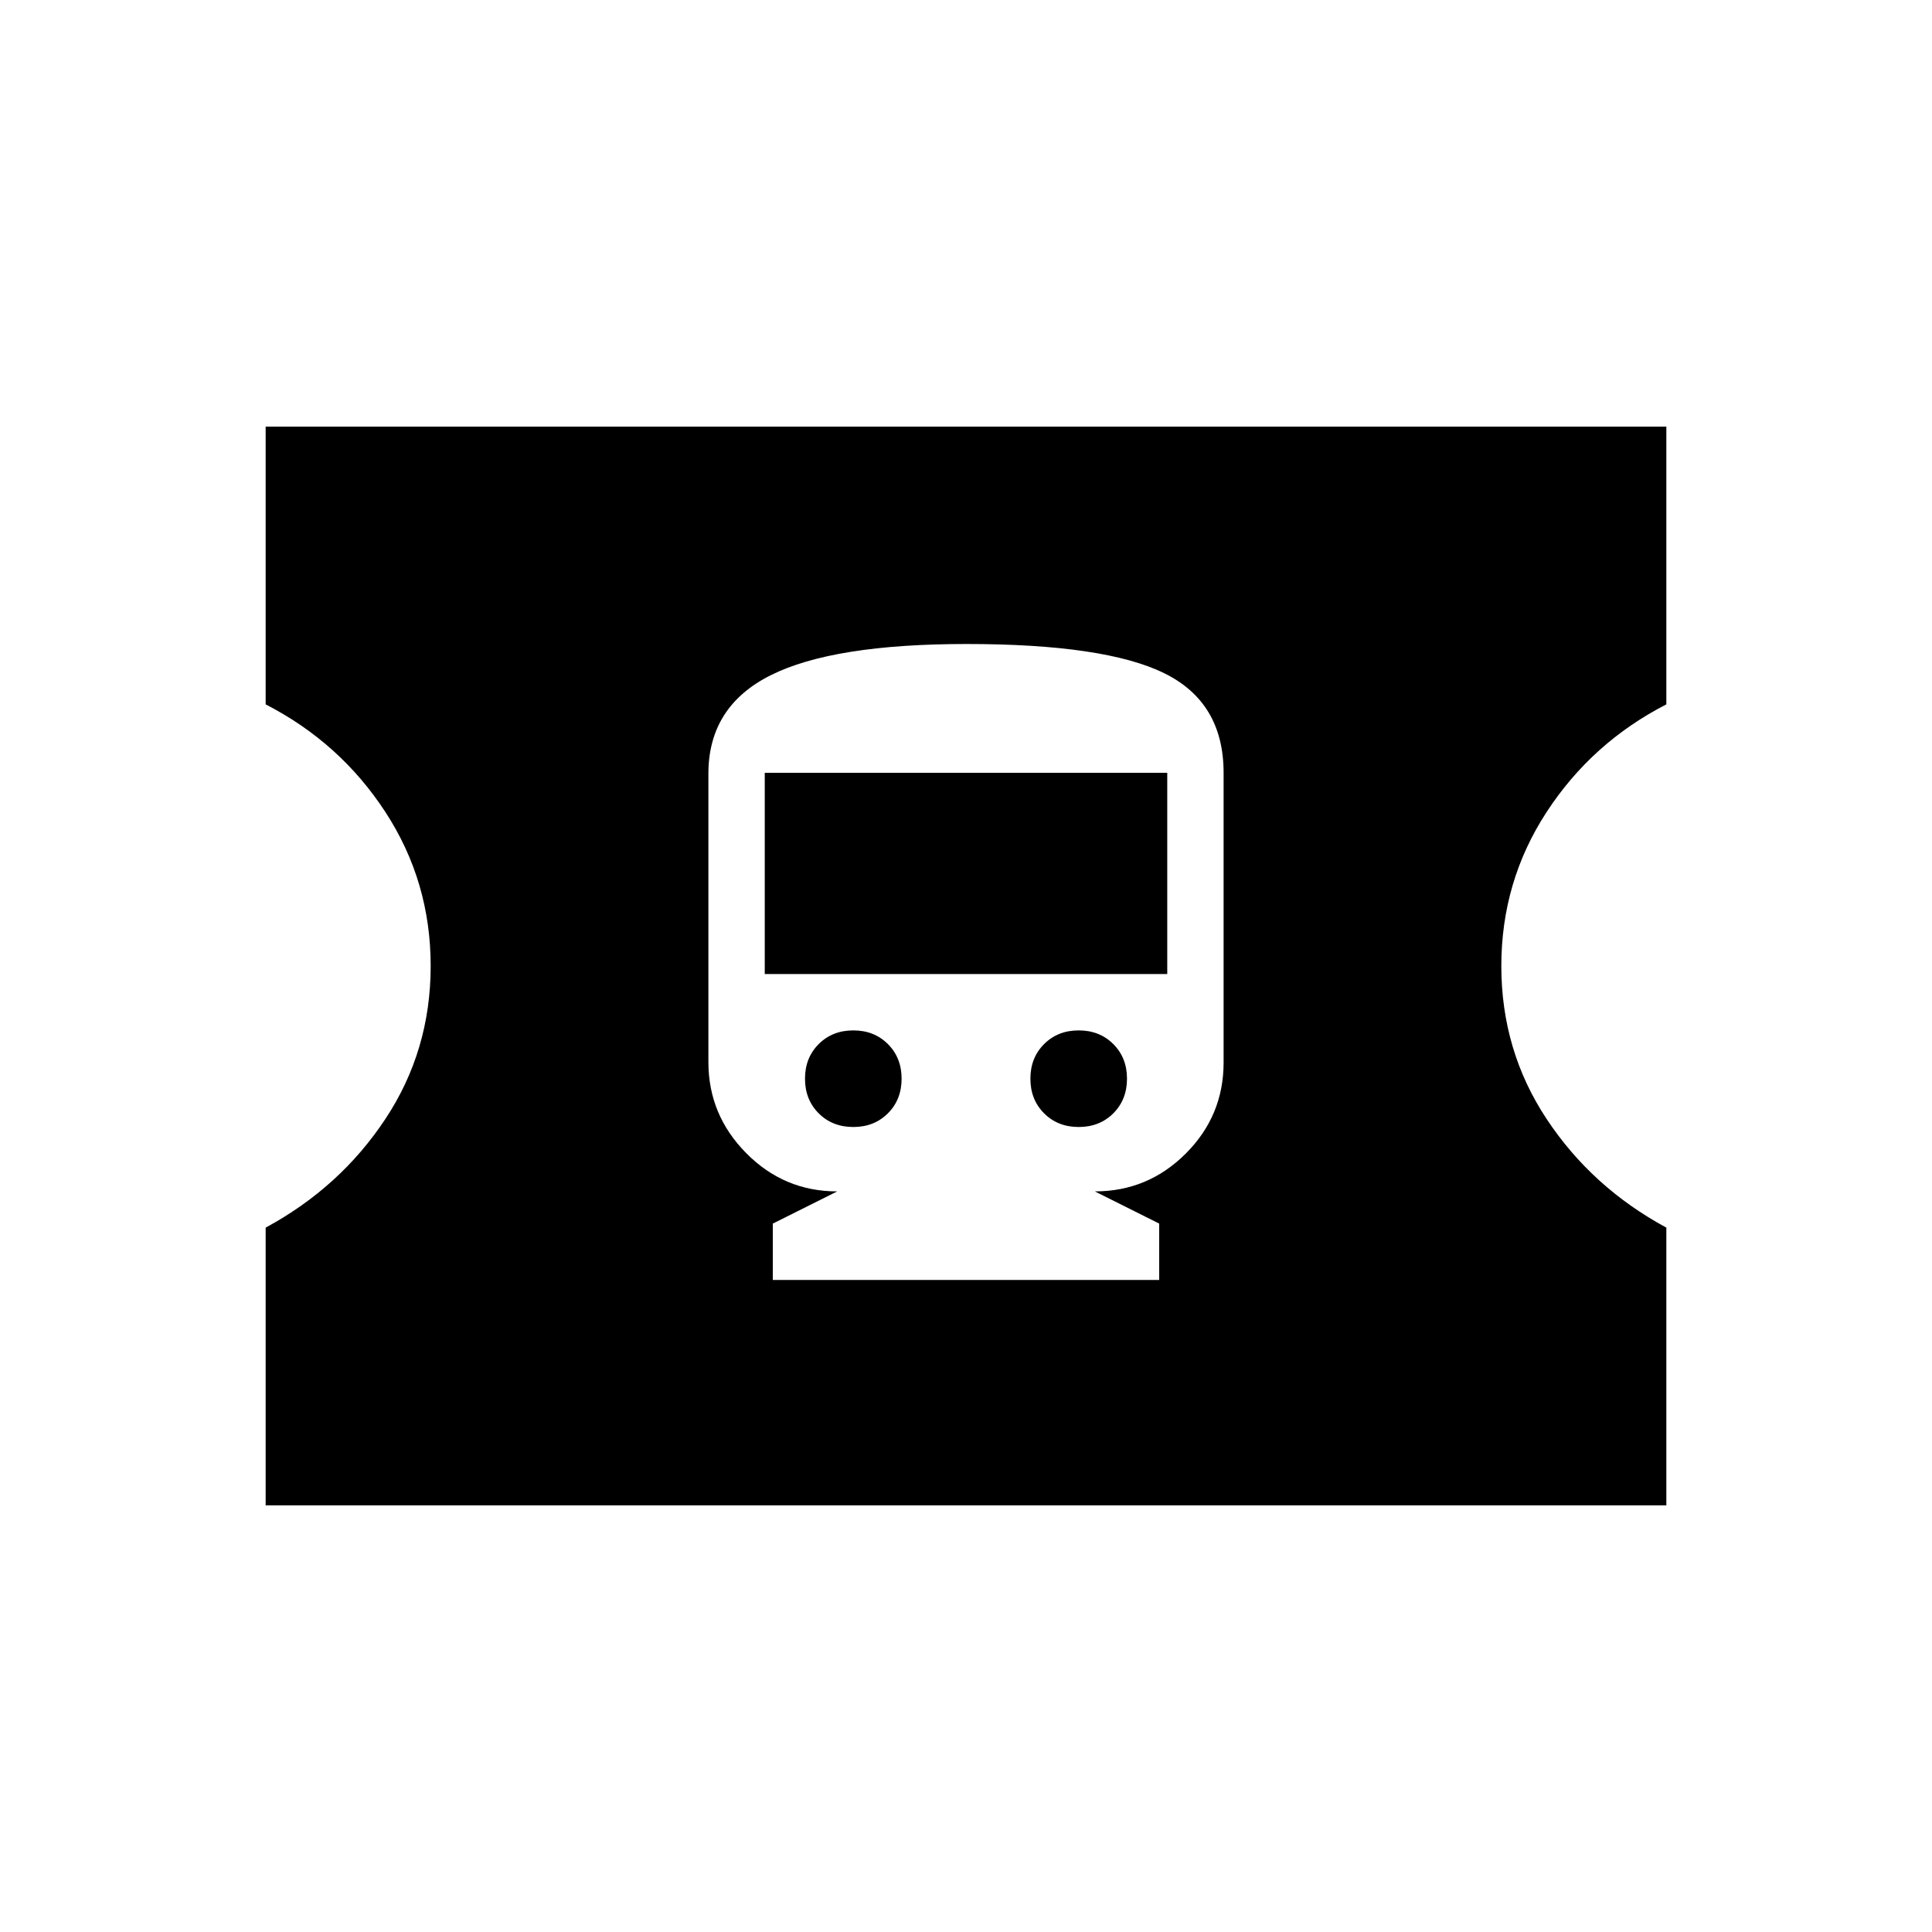 <svg xmlns="http://www.w3.org/2000/svg" height="48" viewBox="0 -960 960 960" width="48"><path d="M384-324h192v-28l-32-16q26.4 0 45.2-18.8Q608-405.6 608-432v-144q0-35-29.54-49.5t-98.2-14.5Q414-640 383-624.5t-31 48.94v143.29Q352-406 370.8-387q18.8 19 45.2 19l-32 16v28Zm40-76q-10.4 0-17.2-6.8-6.8-6.8-6.8-17.2 0-10.4 6.8-17.2 6.8-6.8 17.2-6.8 10.4 0 17.2 6.8 6.8 6.8 6.8 17.2 0 10.4-6.8 17.2-6.8 6.8-17.2 6.8Zm112 0q-10.4 0-17.2-6.8-6.8-6.8-6.8-17.2 0-10.4 6.8-17.2 6.8-6.8 17.2-6.8 10.4 0 17.2 6.8 6.8 6.8 6.8 17.2 0 10.4-6.8 17.2-6.8 6.8-17.2 6.8Zm-156-76v-100h200v100H380ZM132-212v-138q37-20 59.5-54t22.5-76q0-42-22.5-76.5T132-610v-138h696v138q-37 19-59.5 53.5T746-480q0 42 22.5 76t59.5 54v138H132Z"/></svg>